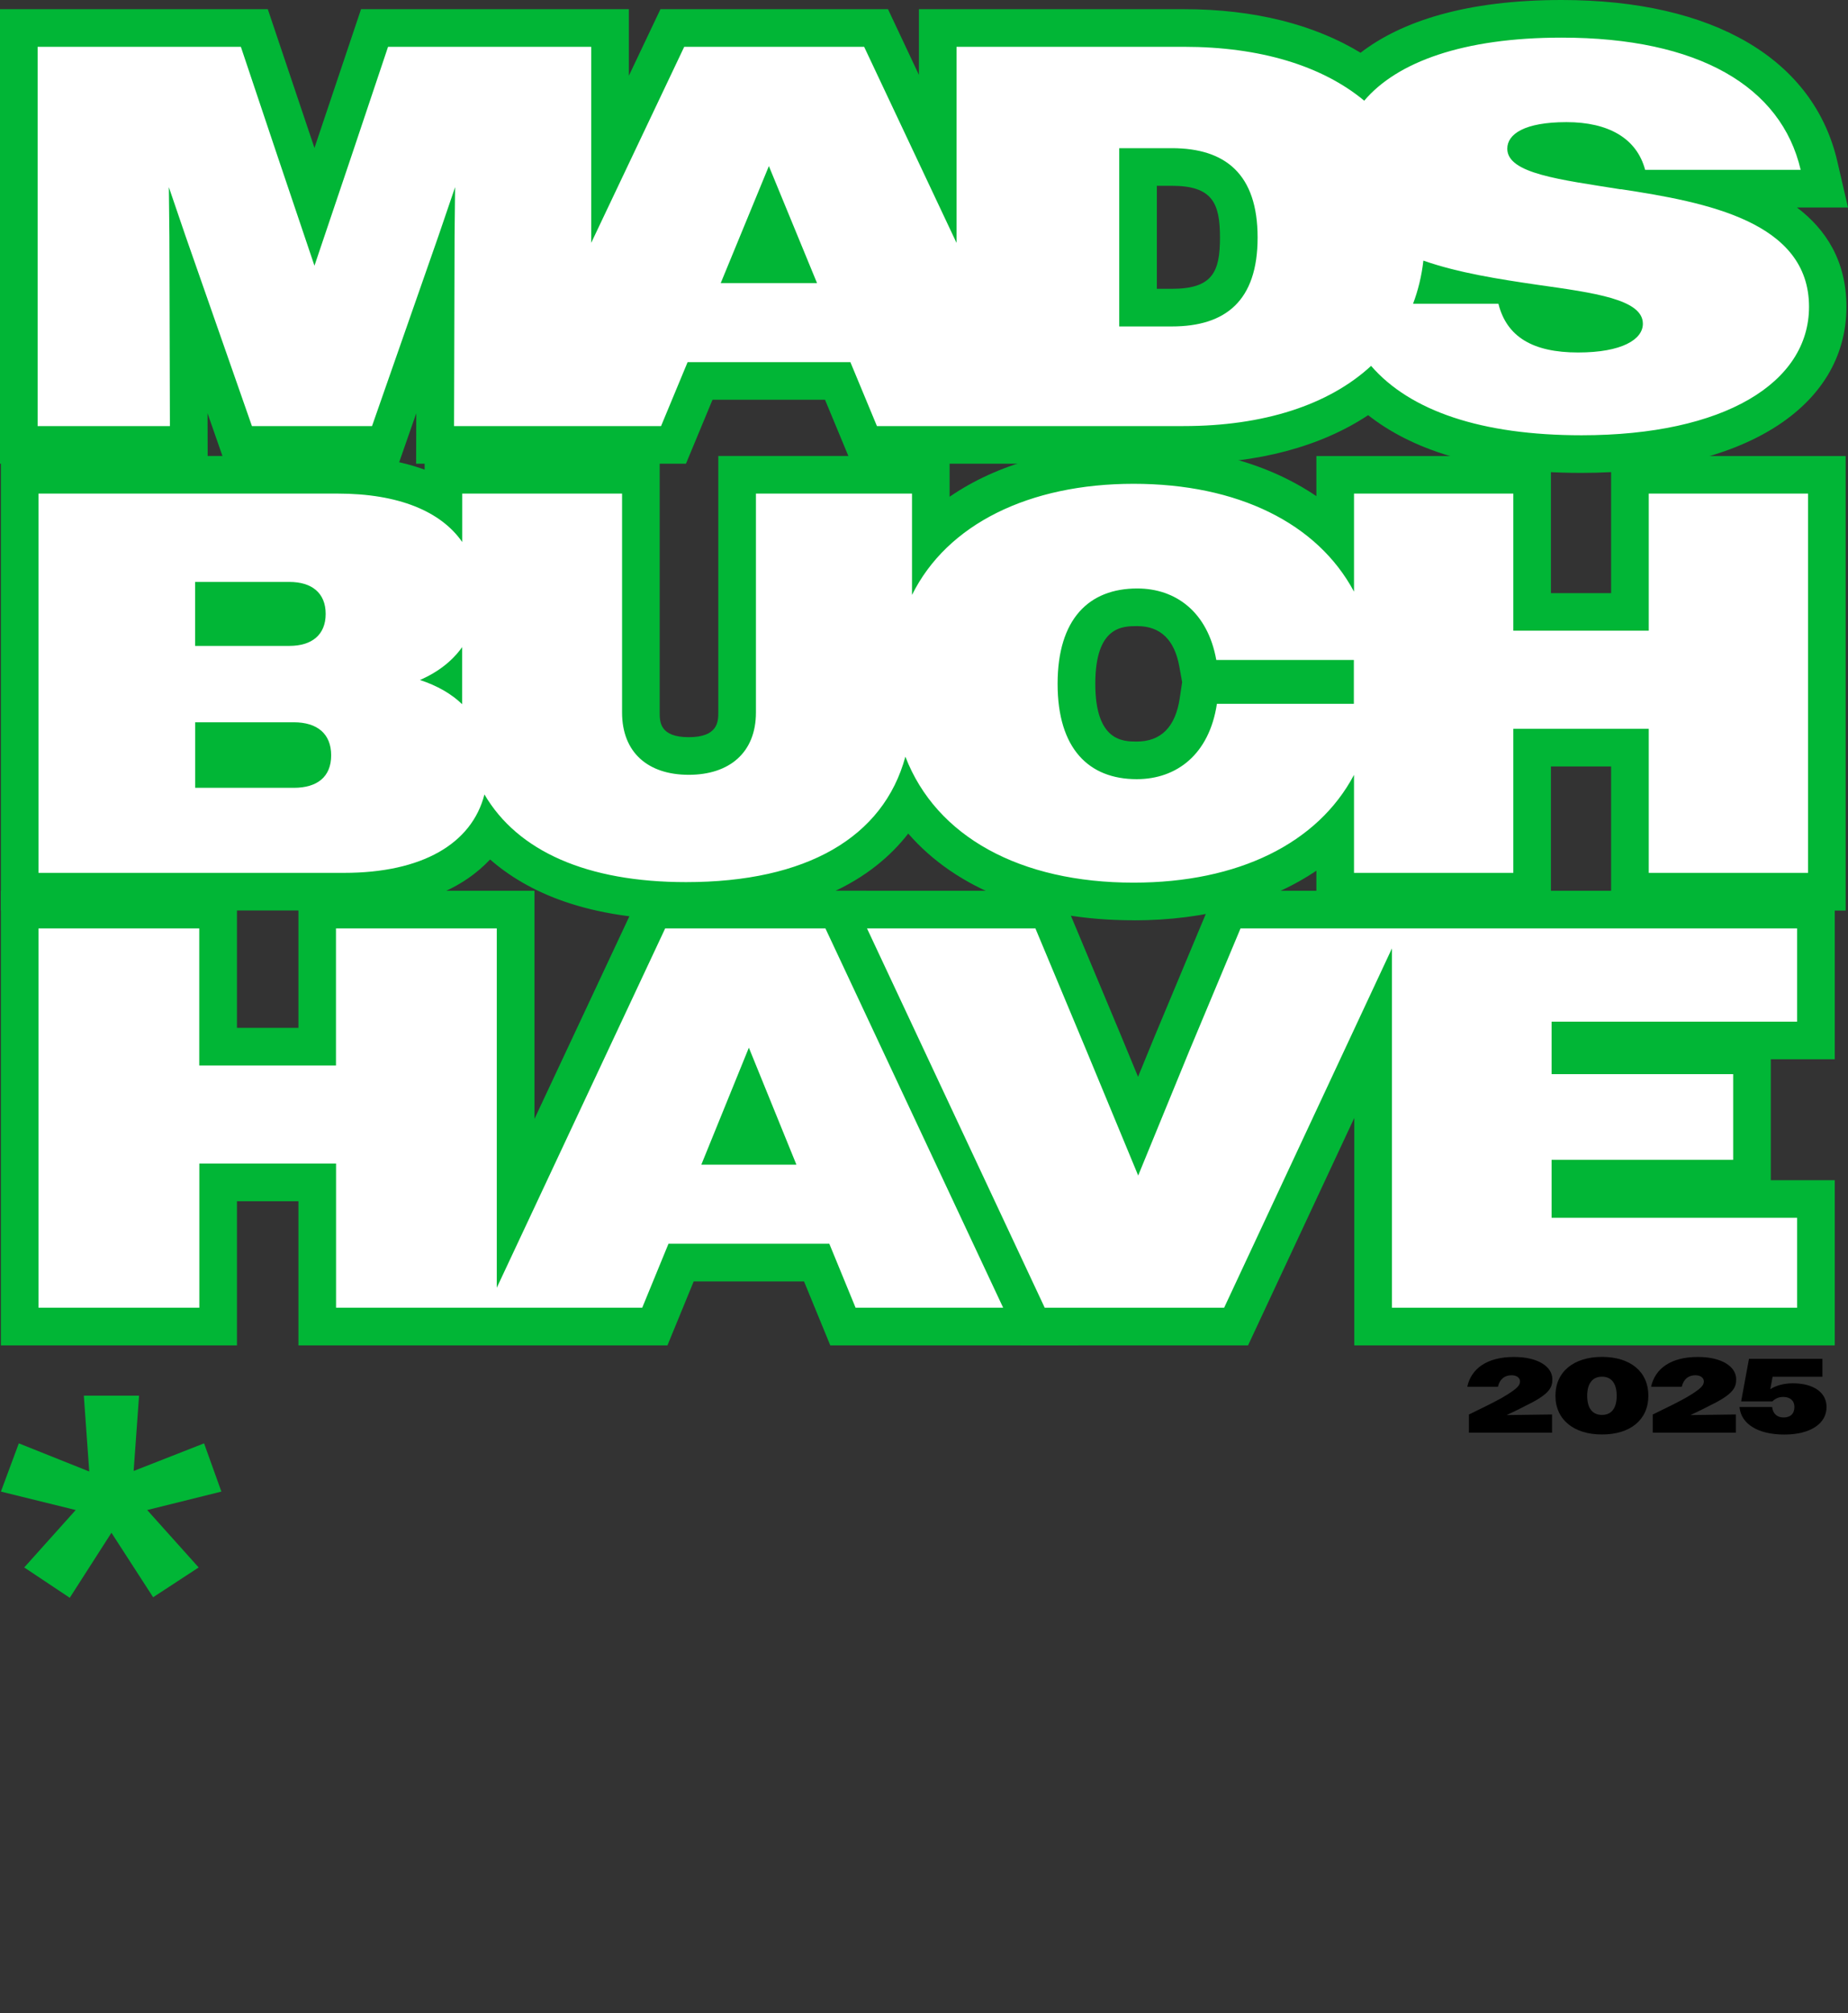 <?xml version="1.0" encoding="UTF-8"?>
<svg id="Layer_1" data-name="Layer 1" xmlns="http://www.w3.org/2000/svg" viewBox="0 0 245.59 267.54">
  <rect x="0" y="0" width="245.59" height="267.54" fill="#333333" stroke="none"/>
  <defs>
    <style>
      .cls-1 {
        fill: #fff;
      }

      .cls-2 {
        fill: #01b636;
      }
    </style>
  </defs>
  <g>
    <path class="cls-2" d="M238.8,27.57h6.79l-1.42-6.13c-3.16-13.62-16.52-21.44-36.65-21.44-12.69,0-21.29,2.84-26.71,7.01-6.13-3.73-14.1-5.79-23.46-5.79h-35.23v8.73l-4.11-8.73h-30.24l-4.2,8.85V1.22h-35.59l-6.19,18.44L35.59,1.22H0v60.4h27.6l-.02-6.71,2.34,6.71h23.06l2.34-6.71-.02,6.71h35.86l3.53-8.5h14.95l3.53,8.5h44.09c9.92,0,18.3-2.3,24.56-6.45,5.51,4.34,14.31,7.67,28.33,7.67,21.4,0,35.23-8.66,35.23-22.07,0-6.07-2.69-10.26-6.6-13.22ZM155.73,38.38h-1.99v-13.69h1.99c5.41,0,6.4,2.32,6.4,6.88s-.99,6.81-6.4,6.81Z"/>
    <path class="cls-1" d="M215.39,25.16c-8.09-1.3-15.08-2.09-15.08-5.4,0-1.94,2.28-3.53,7.87-3.53s9.34,2.16,10.45,6.34h20.67c-2.58-11.09-13.61-17.57-31.78-17.57-13.05,0-21.87,3.24-26.22,8.38-5.62-4.67-13.91-7.16-23.95-7.16h-30.23v26.06l-12.28-26.06h-23.91l-12.36,26.05V6.22h-27l-4.85,14.47-4.93,14.62-4.93-14.62-4.85-14.47H5v50.4h17.58l-.07-25.27-.07-6.48,2.21,6.48,8.83,25.27h15.96l8.83-25.27,2.21-6.48-.07,6.48-.07,25.27h27.51l3.53-8.5h21.63l3.53,8.5h40.75c10.59,0,19.27-2.78,24.92-8,5.2,6,14.69,9.22,27.97,9.22,18.98,0,30.23-6.98,30.23-17.07,0-11.31-13.61-13.9-25.01-15.63ZM95.78,37.62l6.4-15.55,6.4,15.55h-12.8ZM155.73,43.38h-6.99v-23.69h6.99c7.14,0,11.4,3.46,11.4,11.88s-4.27,11.81-11.4,11.81ZM209.72,46.84c-6.03,0-9.49-2.09-10.59-6.48h-11.34c.67-1.78,1.14-3.69,1.37-5.73,4.66,1.64,10.15,2.48,15.12,3.21,7.65,1.08,14.05,1.94,14.05,5.18,0,2.09-2.79,3.82-8.61,3.82Z"/>
  </g>
  <path class="cls-2" d="M150.63,122.29c-13.03,0-23.47-4.1-29.93-11.52-4.62,5.94-13.29,11.44-29.54,11.44-12.99,0-21.04-3.63-26.03-8-3.34,3.56-9.19,6.78-19.4,6.78H.12v-60.4h44.75c4.76,0,8.55.72,11.56,1.82v-1.82h31.24v34.09c0,1.23,0,3.28,3.86,3.28s3.93-2.05,3.93-3.28v-34.09h30.74v5.42c6.32-4.35,14.71-6.71,24.44-6.71s17.96,2.33,24.3,6.63v-5.33h31.17v18.22h8v-18.22h31.17v60.4h-31.17v-19.15h-8v19.15h-31.17v-5.3c-6.33,4.28-14.67,6.6-24.3,6.6ZM151.14,83.2c-1.95,0-5.58,0-5.58,7.67s3.72,7.67,5.51,7.67c3.22,0,5.14-1.94,5.71-5.75l.32-2.14-.37-2.06c-.64-3.58-2.52-5.39-5.59-5.39Z"/>
  <path class="cls-1" d="M219.11,65.59v18.22h-18v-18.22h-21.17v13.03c-4.86-9.1-15.47-14.33-29.3-14.33s-24.77,5.34-29.44,14.77v-13.47h-20.74v29.09c0,5.33-3.53,8.28-8.93,8.28s-8.86-2.95-8.86-8.28v-29.09h-21.24v6.44c-2.83-4.08-8.46-6.44-16.56-6.44H5.12v50.4h40.61c10.37,0,16.97-3.87,18.65-10.42,4.41,7.54,13.63,11.65,26.79,11.65,16.01,0,26.23-5.94,29.15-16.67,4.11,10.66,15.28,16.74,30.32,16.74,13.93,0,24.49-5.23,29.3-14.32v13.02h21.17v-19.15h18v19.15h21.17v-50.4h-21.17ZM25.93,77.33h12.53c2.95,0,4.82,1.44,4.82,4.25s-1.87,4.25-4.82,4.25h-12.53v-8.5ZM39.04,104.69h-13.1v-8.71h13.1c3.1,0,4.97,1.51,4.97,4.39s-1.87,4.32-4.97,4.32ZM55.81,90.36c2.42-1.05,4.31-2.54,5.61-4.37v7.59c-1.43-1.38-3.3-2.46-5.61-3.22ZM161.72,93.53c-1.01,6.7-5.33,10.01-10.66,10.01-6.34,0-10.51-4.03-10.51-12.67s4.18-12.67,10.58-12.67c5.11,0,9.36,3.1,10.51,9.5h18.28v5.83h-18.21Z"/>
  <g>
    <polygon class="cls-2" points="110.34 178.78 106.85 170.28 92.19 170.28 88.7 178.78 39.66 178.78 39.66 159.63 31.49 159.63 31.49 178.78 .12 178.78 .12 118.37 31.49 118.37 31.49 136.59 39.66 136.59 39.66 118.37 71.03 118.37 71.03 148.68 85.23 118.37 115.21 118.37 143.34 178.78 110.34 178.78"/>
    <path class="cls-1" d="M88.4,123.37l-22.38,47.75v-47.75h-21.37v18.22h-18.17v-18.22H5.12v50.4h21.37v-19.15h18.17v19.15h40.69l3.49-8.5h21.37l3.49,8.5h21.8l-23.47-50.4h-23.62ZM93.2,154.77l6.32-15.55,6.32,15.55h-12.65Z"/>
    <polygon class="cls-2" points="179.98 178.78 179.98 148.55 165.86 178.78 135.66 178.78 107.35 118.37 140.93 118.37 149.05 137.79 151.24 143.09 153.4 137.82 161.53 118.37 243.83 118.37 243.83 140.76 235.33 140.76 235.33 156.83 243.83 156.83 243.83 178.78 179.98 178.78"/>
    <polygon class="cls-1" points="238.83 135.76 238.83 123.37 186.22 123.37 184.98 123.37 164.86 123.37 158.02 139.72 151.26 156.21 144.43 139.72 137.6 123.37 115.22 123.37 138.84 173.78 162.68 173.78 184.98 126.03 184.98 173.78 238.83 173.78 238.83 161.83 206.2 161.83 206.2 154.12 230.33 154.12 230.33 142.74 206.2 142.74 206.2 135.76 238.83 135.76"/>
  </g>
  <path class="cls-2" d="M3.22,208.29l6.84-7.63L.12,198.21l2.38-6.41,9.36,3.74-.72-10.08h7.34l-.72,10.01,9.36-3.67,2.3,6.41-9.86,2.45,6.84,7.63-6.05,3.96-5.54-8.57-5.54,8.64-6.05-4.03Z"/>
  <g>
    <path d="M195.2,187.97c2.02-.97,3.43-1.68,4.43-2.24,2.16-1.26,2.37-1.68,2.37-2.18,0-.43-.41-.8-1.12-.8-.91,0-1.57.5-1.81,1.53h-4.08c.53-2.42,2.63-3.96,6.21-3.96,3.14,0,5.1,1.25,5.1,2.97,0,1.08-.36,1.96-3.43,3.45-.73.39-1.6.81-2.65,1.3l6.04-.08v2.42h-11.05v-2.4Z"/>
    <path d="M206.71,185.47c0-3.19,2.44-5.16,6.19-5.16s6.16,1.95,6.16,5.16-2.42,5.15-6.16,5.15-6.19-1.96-6.19-5.15ZM214.85,185.48c0-1.72-.76-2.54-1.95-2.54s-1.97.81-1.97,2.54.76,2.54,1.97,2.54,1.95-.83,1.95-2.54Z"/>
    <path d="M219.63,187.97c2.02-.97,3.43-1.68,4.43-2.24,2.16-1.26,2.37-1.68,2.37-2.18,0-.43-.41-.8-1.12-.8-.91,0-1.57.5-1.81,1.53h-4.08c.53-2.42,2.63-3.96,6.21-3.96,3.14,0,5.1,1.25,5.1,2.97,0,1.08-.36,1.96-3.43,3.45-.73.39-1.6.81-2.65,1.3l6.04-.08v2.42h-11.05v-2.4Z"/>
    <path d="M231.15,186.97h4.36c.1.91.67,1.39,1.53,1.39.9,0,1.43-.5,1.43-1.4,0-.84-.59-1.33-1.48-1.33-.6,0-1.08.22-1.44.59h-4.16l1.04-5.65h9.76v2.38h-6.62l-.31,1.65c.8-.5,1.82-.78,3-.78,2.75,0,4.48,1.22,4.48,3.15,0,2.24-2.19,3.66-5.62,3.66s-5.74-1.36-5.95-3.66Z"/>
  </g>
</svg>